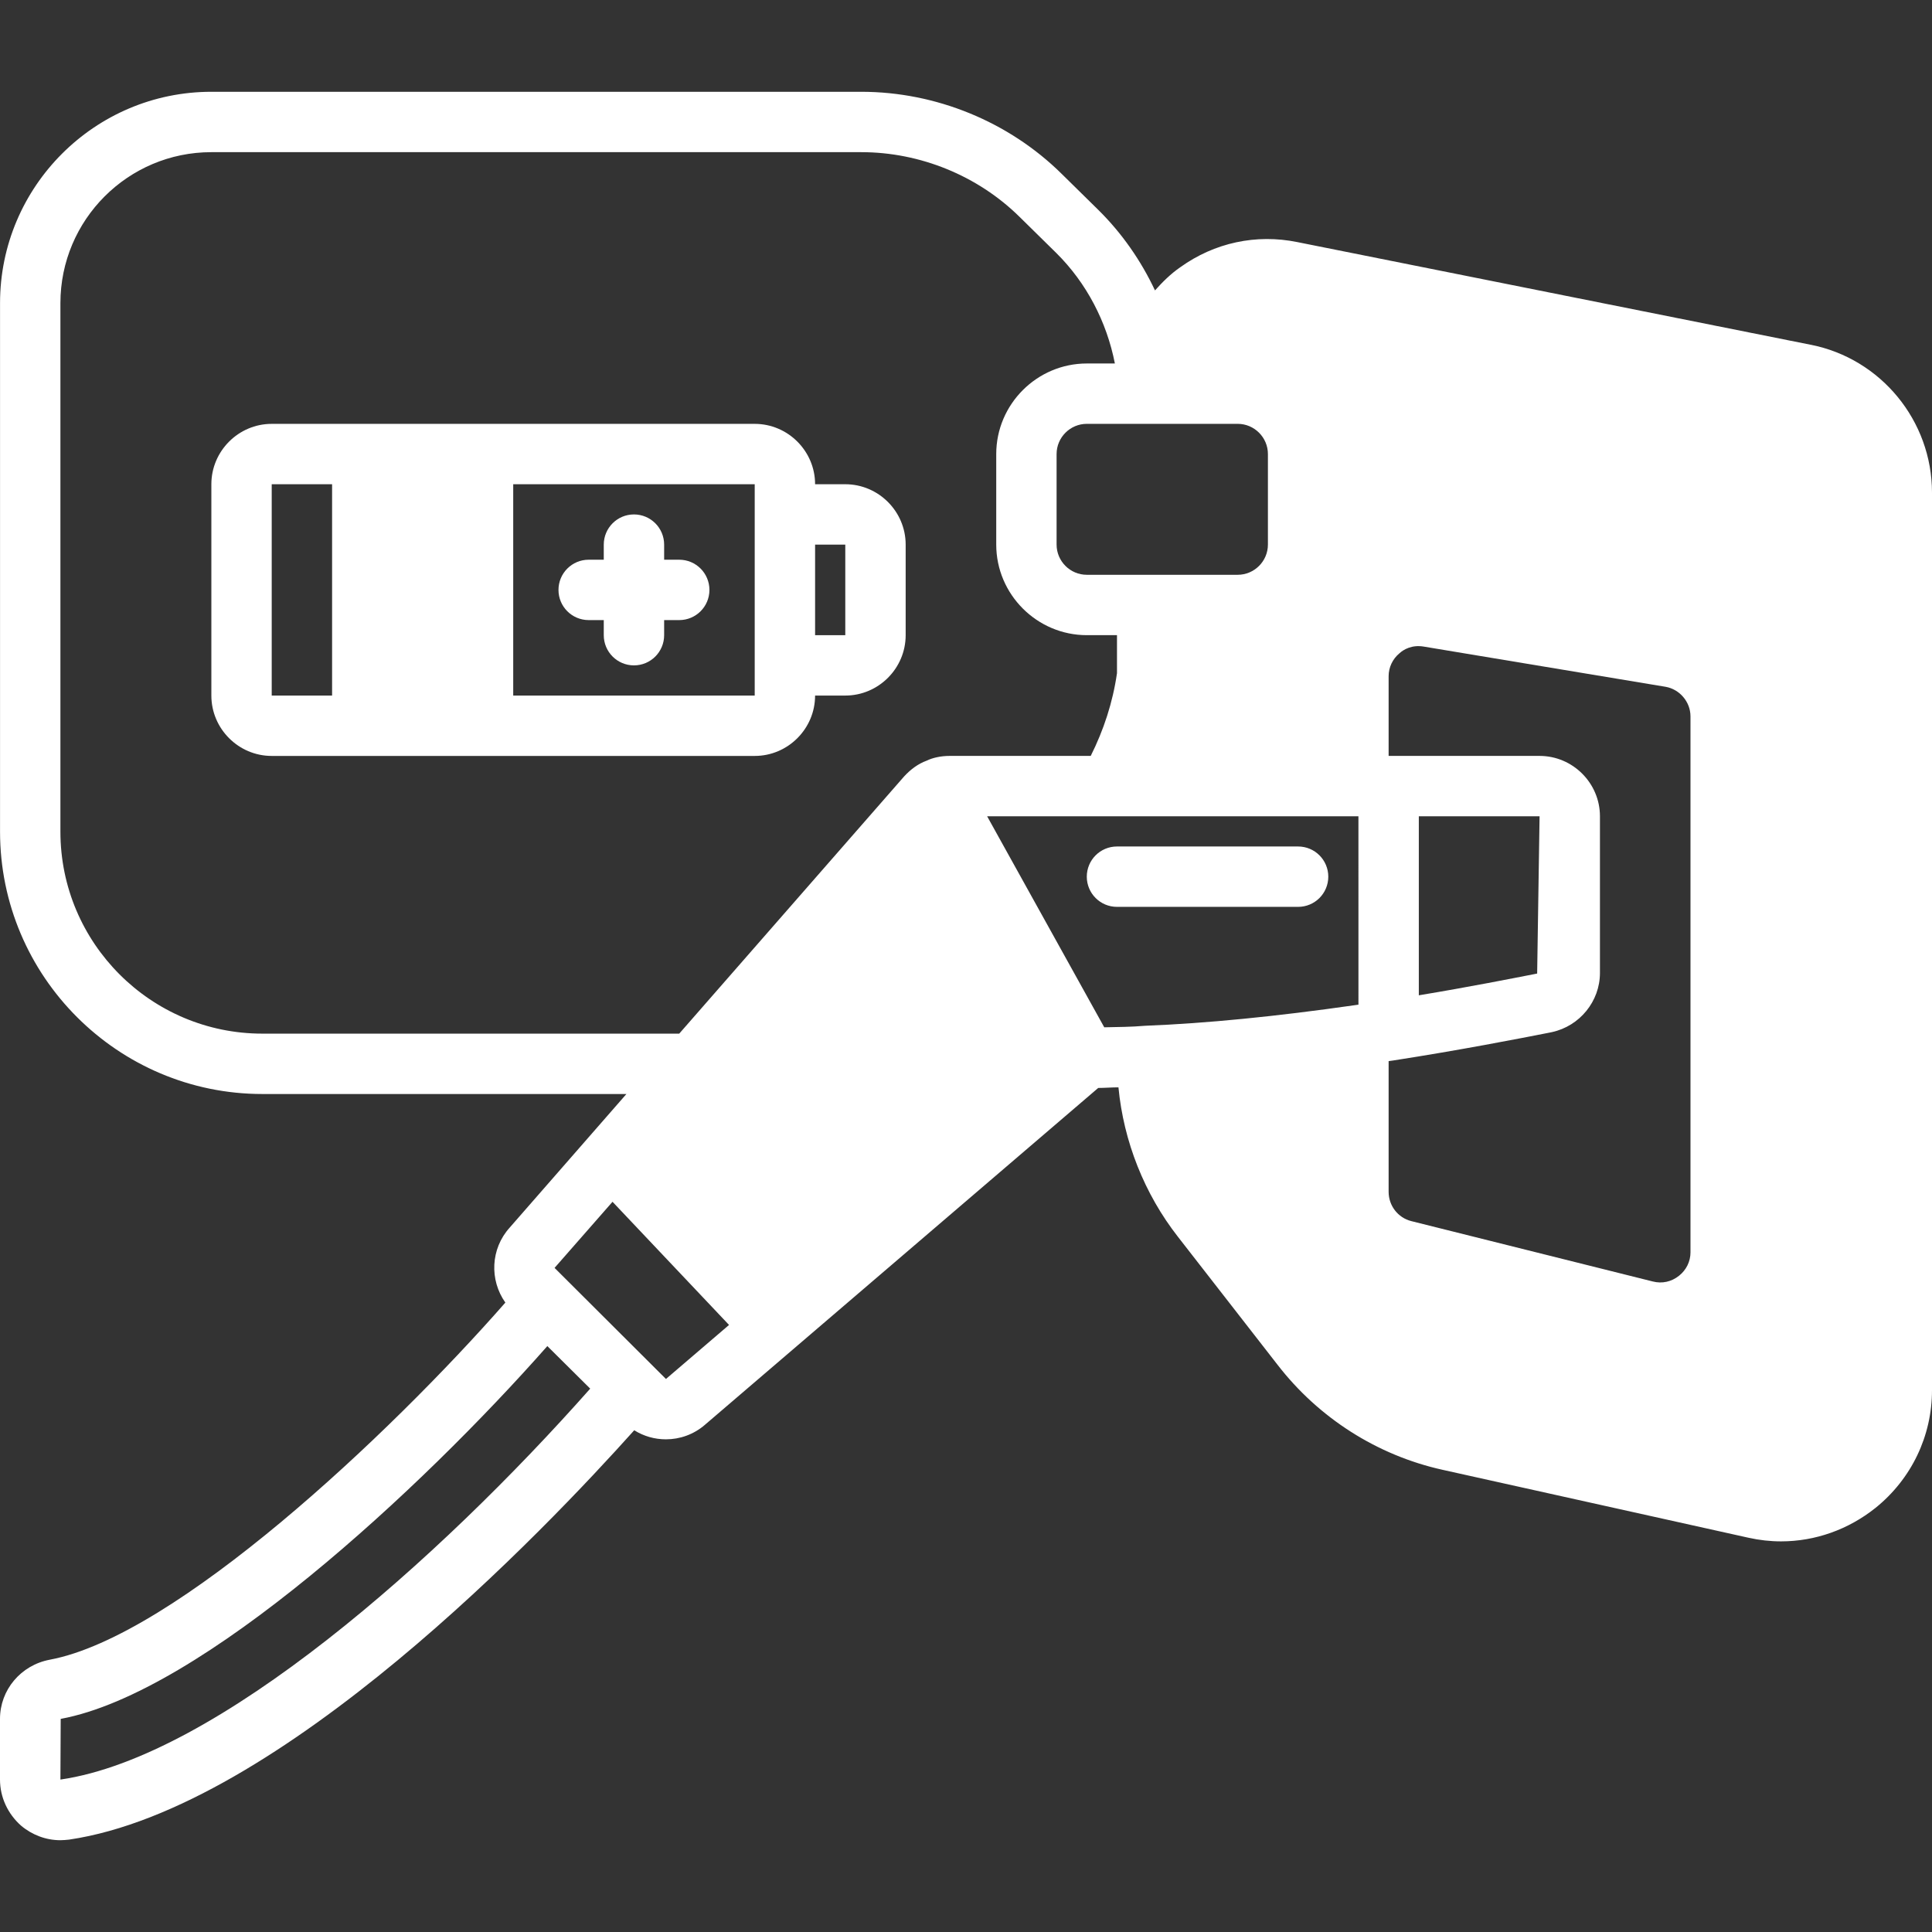 <svg fill="none" height="100" viewBox="0 0 100 100" width="100" xmlns="http://www.w3.org/2000/svg">
    <rect x="0" y="0" width="100" height="100" fill="#333333" stroke="none"/>
    <path
        d="M43.752 25.064H42.189C42.189 23.346 40.783 21.939 39.064 21.939H14.064C12.346 21.939 10.94 23.346 10.94 25.064V36.002C10.94 37.72 12.346 39.127 14.064 39.127H39.064C40.783 39.127 42.189 37.72 42.189 36.002H43.752C45.471 36.002 46.877 34.595 46.877 32.877V28.189C46.877 26.471 45.471 25.064 43.752 25.064ZM17.189 36.002H14.064V25.064H17.189V36.002ZM39.064 36.002H26.564V25.064H39.064V36.002ZM43.752 32.877H42.189V28.189H43.752V32.877Z"
        fill="white" />
    <path
        d="M30.47 32.096H31.251V32.877C31.251 33.74 31.949 34.44 32.813 34.44C33.678 34.44 34.376 33.74 34.376 32.877V32.096H35.157C36.022 32.096 36.72 31.396 36.72 30.534C36.72 29.672 36.022 28.971 35.157 28.971H34.376V28.19C34.376 27.328 33.678 26.627 32.813 26.627C31.949 26.627 31.251 27.328 31.251 28.19V28.971H30.47C29.605 28.971 28.907 29.672 28.907 30.534C28.907 31.396 29.605 32.096 30.47 32.096Z"
        fill="white" />
    <path
        d="M93.719 17.845L67.157 12.532C65.016 12.095 62.86 12.563 61.095 13.829C60.595 14.173 60.173 14.595 59.782 15.032C59.063 13.501 58.078 12.079 56.86 10.876L54.954 9.001C52.219 6.298 48.438 4.751 44.578 4.751H10.939C4.908 4.751 0.002 9.658 0.002 15.688V43.047C0.002 50.532 6.095 56.626 13.58 56.626H32.423L26.376 63.547C25.392 64.641 25.329 66.251 26.157 67.422C20.141 74.282 9.079 84.688 2.578 85.906C1.079 86.187 0 87.469 0 88.968V92.109C0 93.031 0.406 93.89 1.094 94.499C1.672 94.983 2.39 95.249 3.125 95.249C3.266 95.249 3.422 95.234 3.578 95.218C14.501 93.608 28.25 79.139 32.828 74.03C33.328 74.343 33.891 74.499 34.469 74.499C35.187 74.499 35.907 74.249 36.485 73.749L56.844 56.312C57.188 56.312 57.532 56.281 57.891 56.281C58.157 59.078 59.234 61.796 60.969 64.015L66.125 70.64C68.25 73.39 71.281 75.328 74.672 76.078L90.5 79.593C91.062 79.718 91.625 79.781 92.188 79.781C93.953 79.781 95.672 79.171 97.078 78.047C98.938 76.547 100 74.328 100 71.953V25.5C100 21.781 97.359 18.562 93.719 17.843L93.719 17.845ZM64.064 21.938C64.924 21.938 65.627 22.642 65.627 23.501V28.188C65.627 29.048 64.924 29.751 64.064 29.751H56.252C55.392 29.751 54.689 29.048 54.689 28.188V23.501C54.689 22.642 55.392 21.938 56.252 21.938H64.064ZM3.127 92.11L3.142 88.969C10.423 87.626 21.799 77.079 28.33 69.673L30.549 71.876C22.721 80.719 11.22 90.938 3.127 92.11H3.127ZM34.47 71.376L28.704 65.626L31.704 62.204L37.735 68.579L34.469 71.376H34.47ZM47.954 39.376C47.532 39.532 47.141 39.813 46.797 40.188L35.157 53.501H13.58C7.814 53.501 3.127 48.814 3.127 43.048V15.689C3.127 11.377 6.627 7.876 10.939 7.876H44.58C47.627 7.876 50.611 9.095 52.768 11.221L54.674 13.096C56.237 14.643 57.284 16.658 57.706 18.814H56.253C53.675 18.814 51.565 20.923 51.565 23.501V28.189C51.565 30.767 53.675 32.876 56.253 32.876H57.815V34.845C57.596 36.361 57.128 37.782 56.456 39.126H49.144C48.706 39.126 48.269 39.22 47.956 39.376L47.954 39.376ZM70.313 52.001L70.094 52.032C66.063 52.61 62.438 52.97 59.266 53.094C58.547 53.157 57.844 53.157 57.156 53.173L51.094 42.251H70.312L70.313 52.001ZM87.5 64.813C87.5 65.297 87.281 65.735 86.907 66.032C86.516 66.344 86.032 66.454 85.547 66.329L73.047 63.204C72.359 63.032 71.875 62.407 71.875 61.688V54.923L72.11 54.891C75.625 54.344 78.579 53.766 80.172 53.454C80.172 53.454 80.313 53.422 80.328 53.422C81.766 53.11 82.813 51.828 82.813 50.36V42.251C82.813 40.532 81.406 39.126 79.688 39.126H71.875V35C71.875 34.547 72.078 34.109 72.437 33.813C72.64 33.625 73.078 33.359 73.703 33.469L86.203 35.547C86.937 35.672 87.499 36.328 87.499 37.078V64.812L87.5 64.813ZM73.438 51.517V42.251H79.688L79.563 50.391C78.281 50.641 76.079 51.079 73.438 51.517L73.438 51.517Z"
        fill="white" />
    <path
        d="M68.752 45.377C68.752 44.514 68.054 43.814 67.189 43.814H57.815C56.95 43.814 56.252 44.514 56.252 45.377C56.252 46.239 56.95 46.939 57.815 46.939H67.189C68.054 46.939 68.752 46.239 68.752 45.377Z"
        fill="white" />
</svg>
